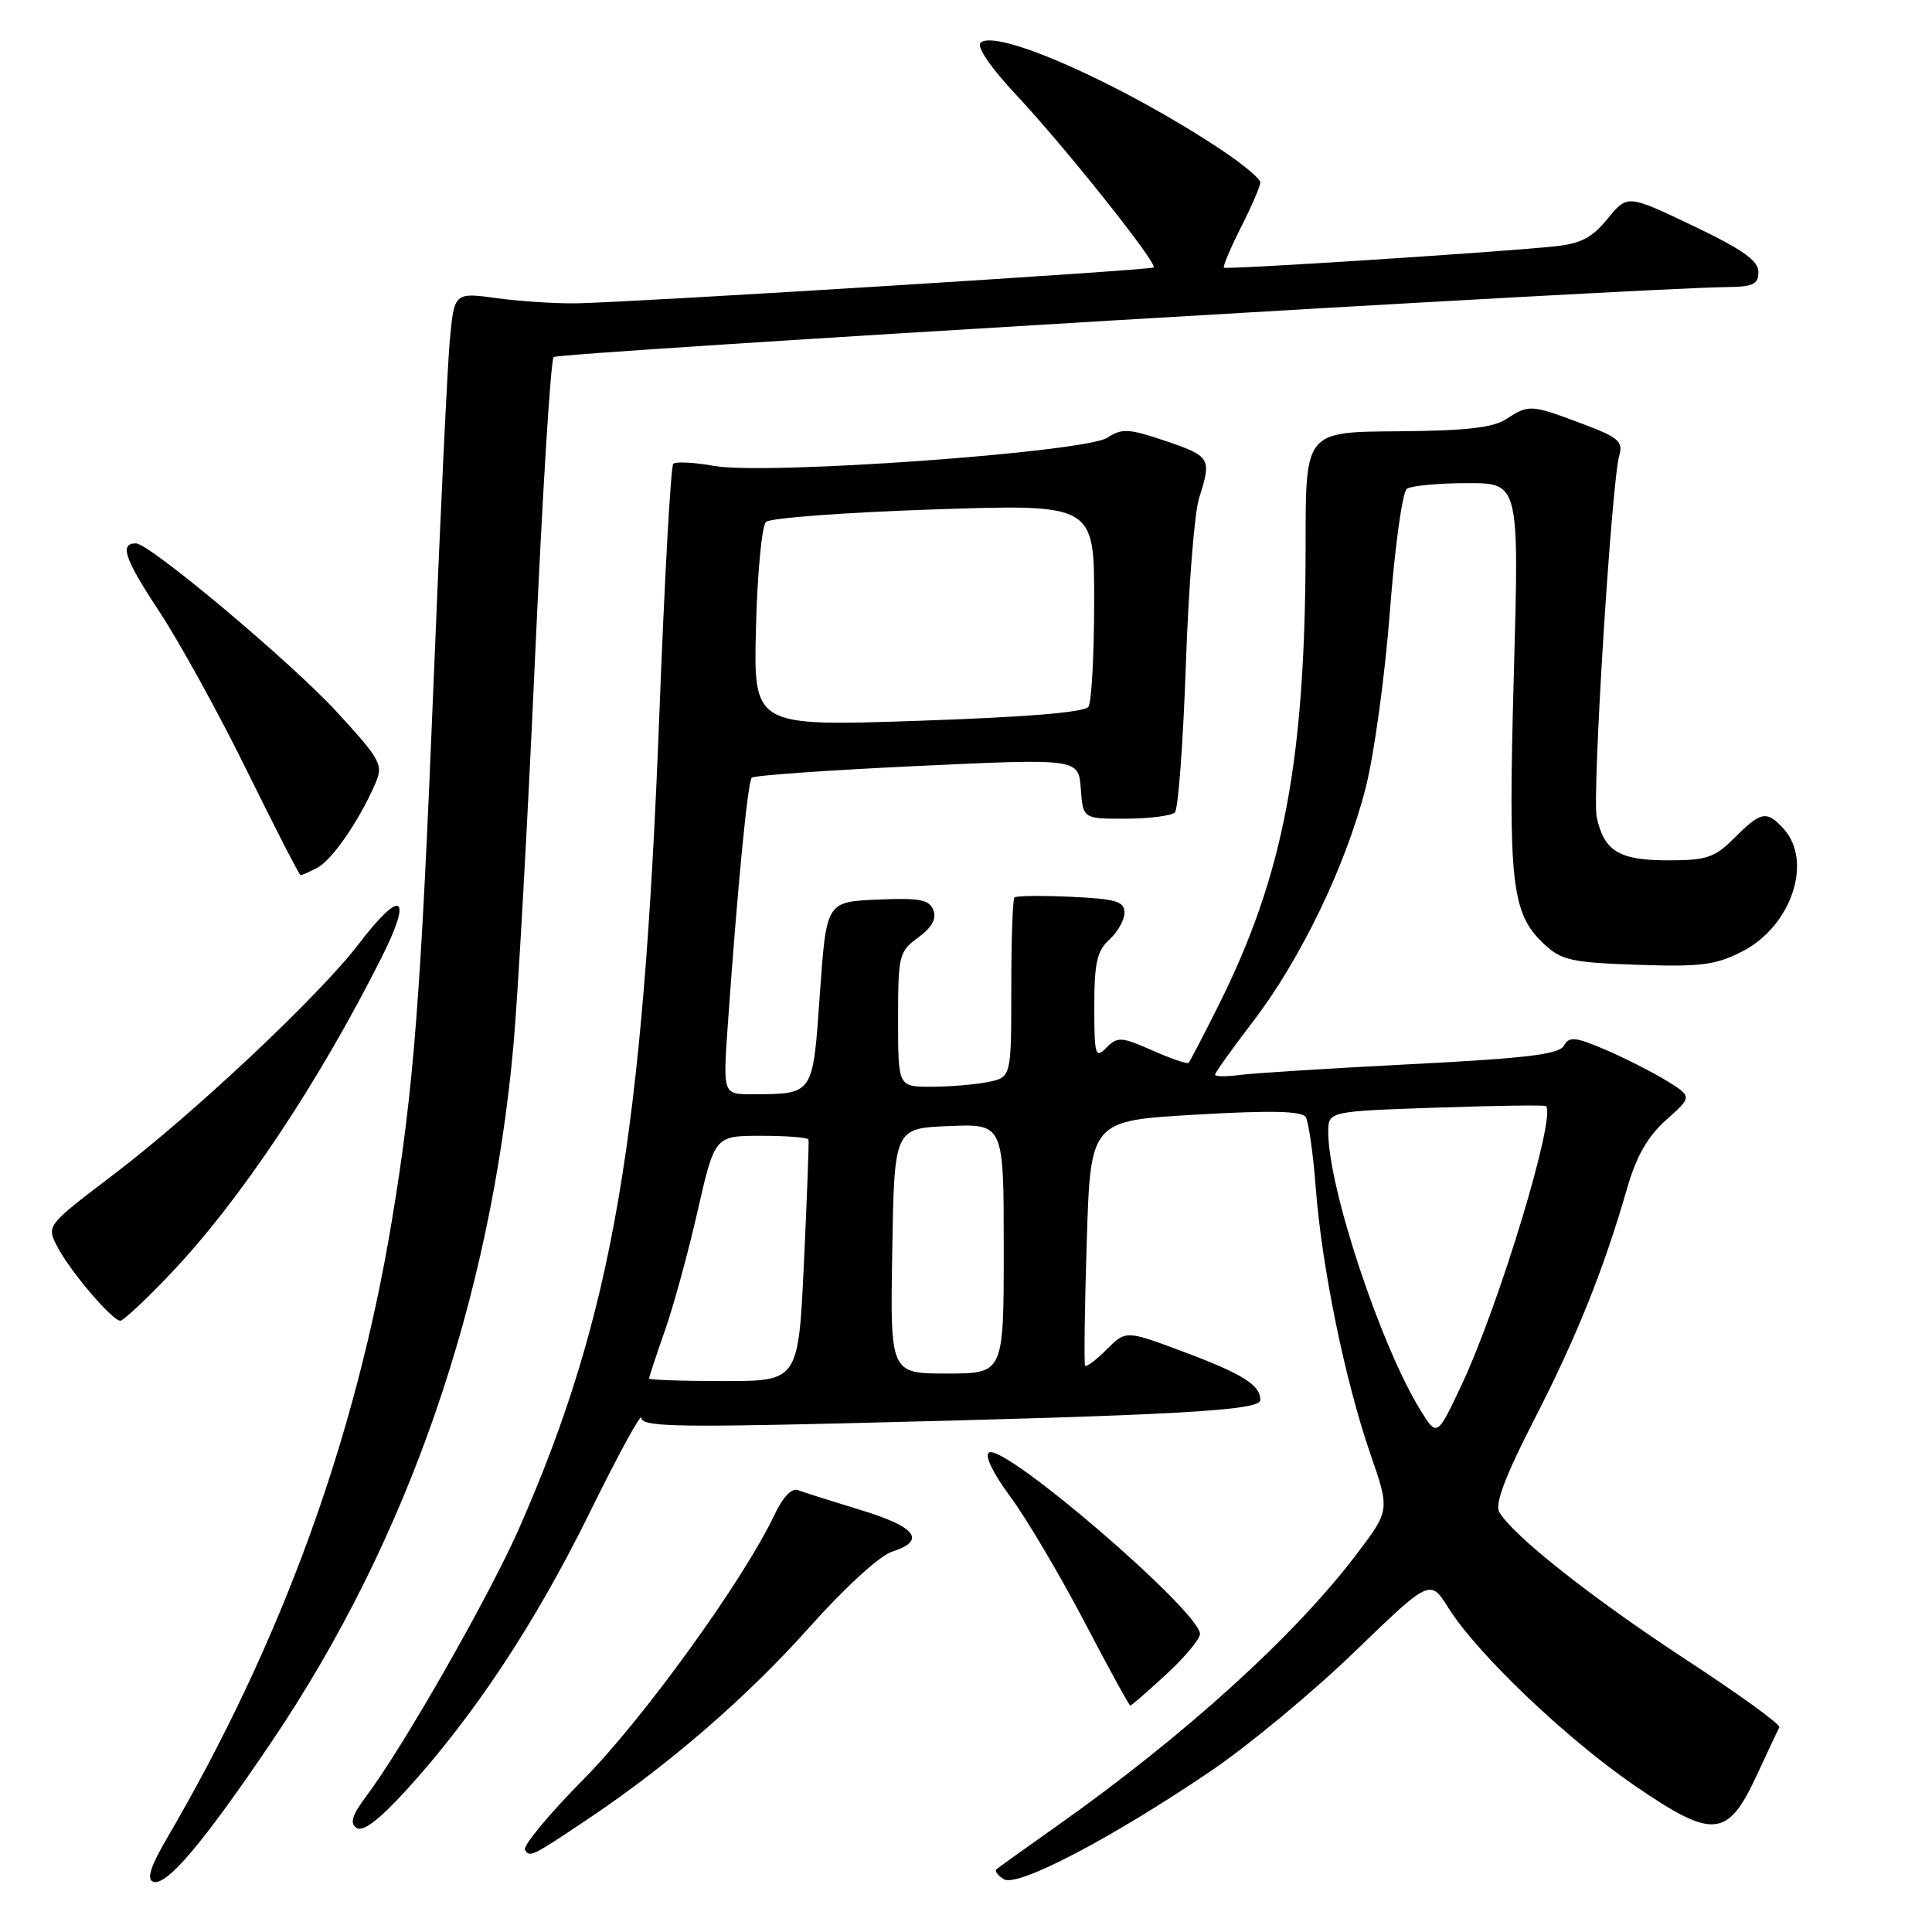 <?xml version="1.0" encoding="UTF-8" standalone="no"?>
<!DOCTYPE svg PUBLIC "-//W3C//DTD SVG 1.1//EN" "http://www.w3.org/Graphics/SVG/1.1/DTD/svg11.dtd" >
<svg xmlns="http://www.w3.org/2000/svg" xmlns:xlink="http://www.w3.org/1999/xlink" version="1.1" viewBox="0 0 256 256">
 <g >
 <path fill="currentColor"
d=" M 36.09 230.64 C 54.01 204.07 64.96 172.49 68.03 138.56 C 68.63 131.93 69.92 108.84 70.89 87.26 C 71.86 65.67 72.97 47.70 73.36 47.31 C 73.97 46.70 217.18 38.16 228.75 38.04 C 232.30 38.01 233.00 37.67 233.00 36.03 C 233.00 34.54 230.89 33.05 224.32 29.91 C 215.64 25.77 215.64 25.77 213.01 28.99 C 210.95 31.52 209.44 32.30 205.94 32.65 C 198.04 33.46 162.51 35.74 162.18 35.47 C 162.01 35.32 163.02 32.92 164.43 30.13 C 165.84 27.35 167.00 24.67 167.00 24.17 C 167.00 23.68 164.64 21.72 161.75 19.80 C 148.68 11.13 131.91 3.69 129.92 5.68 C 129.39 6.21 131.32 9.02 134.62 12.54 C 141.02 19.36 153.42 34.92 152.87 35.44 C 152.47 35.80 84.81 40.01 76.50 40.19 C 73.75 40.24 68.95 39.94 65.84 39.51 C 60.19 38.74 60.19 38.74 59.60 45.12 C 59.28 48.63 58.33 68.60 57.49 89.50 C 55.76 132.29 54.85 144.15 51.91 161.83 C 47.12 190.68 37.27 217.70 22.07 243.67 C 19.96 247.28 19.42 249.00 20.27 249.33 C 22.02 250.02 26.90 244.26 36.09 230.64 Z  M 160.50 234.63 C 165.45 231.27 174.00 224.18 179.50 218.86 C 189.50 209.20 189.50 209.20 191.93 213.07 C 195.74 219.13 207.51 230.36 216.57 236.58 C 227.01 243.74 228.91 243.58 232.79 235.21 C 234.25 232.07 235.59 229.21 235.77 228.86 C 235.95 228.50 230.35 224.45 223.33 219.86 C 210.90 211.72 200.37 203.39 198.65 200.33 C 198.06 199.28 199.49 195.50 203.27 188.15 C 208.86 177.28 212.51 168.19 215.59 157.50 C 216.82 153.21 218.30 150.62 220.77 148.40 C 224.23 145.31 224.23 145.31 220.86 143.22 C 219.00 142.08 215.36 140.23 212.77 139.11 C 208.71 137.38 207.93 137.30 207.23 138.56 C 206.58 139.71 202.25 140.23 186.95 141.01 C 176.25 141.56 166.04 142.20 164.25 142.44 C 162.46 142.68 161.00 142.66 161.00 142.40 C 161.00 142.14 163.25 138.99 166.00 135.40 C 172.31 127.17 178.27 114.83 180.93 104.50 C 182.07 100.10 183.52 89.53 184.17 81.00 C 184.82 72.41 185.83 65.17 186.42 64.77 C 187.02 64.36 190.61 64.02 194.40 64.02 C 201.30 64.00 201.30 64.00 200.59 89.42 C 199.82 117.06 200.26 121.01 204.57 125.07 C 206.88 127.24 208.20 127.54 216.94 127.84 C 225.33 128.13 227.32 127.88 230.84 126.08 C 237.35 122.76 240.26 114.16 236.35 109.83 C 234.11 107.36 233.34 107.50 229.85 111.00 C 227.20 113.65 226.16 114.00 220.99 114.00 C 214.54 114.00 212.54 112.78 211.57 108.26 C 210.95 105.32 213.53 63.98 214.56 60.36 C 215.10 58.49 214.45 57.94 209.55 56.11 C 202.83 53.59 202.58 53.58 199.59 55.53 C 197.84 56.68 194.22 57.08 185.13 57.15 C 173.00 57.23 173.00 57.23 173.00 71.94 C 173.00 100.74 170.13 115.92 161.38 133.38 C 159.42 137.30 157.67 140.65 157.49 140.83 C 157.31 141.02 155.15 140.28 152.69 139.19 C 148.58 137.37 148.09 137.34 146.61 138.82 C 145.13 140.30 145.00 139.86 145.00 133.37 C 145.00 127.58 145.36 125.98 147.00 124.50 C 148.10 123.50 149.00 121.90 149.00 120.93 C 149.00 119.44 147.89 119.11 141.91 118.83 C 138.01 118.65 134.64 118.69 134.41 118.92 C 134.19 119.15 134.00 124.60 134.00 131.04 C 134.00 142.75 134.00 142.75 130.88 143.38 C 129.16 143.72 125.78 144.00 123.38 144.00 C 119.00 144.00 119.00 144.00 119.00 135.08 C 119.00 126.58 119.12 126.08 121.66 124.23 C 123.47 122.91 124.12 121.75 123.68 120.60 C 123.14 119.20 121.87 118.96 116.26 119.20 C 109.50 119.50 109.50 119.50 108.64 131.66 C 107.69 145.21 107.86 144.96 99.64 144.99 C 95.79 145.00 95.79 145.00 96.44 135.75 C 97.73 117.46 99.08 103.59 99.61 103.05 C 99.91 102.75 109.77 102.05 121.53 101.50 C 142.91 100.50 142.91 100.50 143.21 104.50 C 143.50 108.50 143.50 108.50 149.19 108.48 C 152.32 108.47 155.24 108.09 155.68 107.65 C 156.12 107.21 156.77 98.44 157.13 88.17 C 157.48 77.90 158.27 67.93 158.88 66.01 C 160.57 60.73 160.42 60.47 154.47 58.44 C 149.57 56.78 148.67 56.73 146.72 58.00 C 143.74 59.94 101.53 62.97 94.65 61.74 C 91.98 61.26 89.53 61.14 89.21 61.46 C 88.88 61.78 88.05 76.80 87.36 94.83 C 85.20 150.83 81.15 174.37 68.80 202.48 C 64.84 211.47 53.48 231.41 48.58 237.94 C 46.64 240.53 46.31 241.59 47.25 242.21 C 48.09 242.77 50.22 241.16 53.77 237.27 C 62.76 227.43 70.93 215.08 78.10 200.50 C 81.89 192.80 84.99 187.12 84.99 187.87 C 85.00 189.01 89.40 189.13 111.25 188.61 C 156.02 187.53 167.00 186.92 167.00 185.51 C 167.00 183.51 164.64 182.04 156.64 179.05 C 149.18 176.27 149.18 176.27 146.62 178.83 C 145.21 180.24 143.93 181.19 143.78 180.95 C 143.63 180.70 143.72 173.30 144.00 164.50 C 144.50 148.50 144.50 148.50 158.41 147.70 C 168.47 147.11 172.51 147.21 173.02 148.03 C 173.40 148.65 174.00 152.89 174.35 157.45 C 175.16 167.99 178.23 182.94 181.56 192.59 C 184.16 200.11 184.16 200.11 179.86 205.80 C 171.69 216.64 156.95 230.01 140.00 241.98 C 135.88 244.89 132.29 247.46 132.03 247.69 C 131.77 247.92 132.22 248.52 133.02 249.01 C 134.81 250.12 147.34 243.56 160.50 234.63 Z  M 78.17 240.85 C 88.76 233.73 99.06 224.80 107.23 215.64 C 111.89 210.41 116.58 206.12 118.19 205.61 C 122.79 204.14 121.43 202.32 114.03 200.08 C 110.20 198.91 106.47 197.73 105.73 197.45 C 104.91 197.13 103.72 198.38 102.62 200.72 C 98.59 209.27 85.28 227.72 77.36 235.72 C 72.76 240.38 69.25 244.60 69.57 245.11 C 70.21 246.15 70.40 246.06 78.17 240.85 Z  M 154.52 221.87 C 156.99 219.60 159.00 217.19 159.00 216.51 C 159.00 213.53 133.06 191.22 131.05 192.47 C 130.43 192.85 131.56 195.19 133.86 198.30 C 135.98 201.16 140.36 208.56 143.61 214.75 C 146.85 220.94 149.62 226.00 149.77 226.00 C 149.92 226.00 152.06 224.14 154.52 221.87 Z  M 22.62 168.75 C 31.79 159.10 42.15 143.58 50.54 126.91 C 54.73 118.60 53.23 117.62 47.60 125.00 C 42.35 131.88 25.76 147.49 15.04 155.64 C 6.15 162.39 6.15 162.39 7.59 165.18 C 9.27 168.42 14.86 175.00 15.95 175.00 C 16.35 175.00 19.36 172.19 22.62 168.75 Z  M 42.08 114.96 C 44.05 113.90 47.60 108.73 49.73 103.83 C 50.81 101.33 50.49 100.74 44.69 94.40 C 38.70 87.85 19.82 72.00 18.01 72.00 C 15.80 72.00 16.50 74.05 21.10 81.02 C 23.81 85.13 29.06 94.67 32.76 102.21 C 36.47 109.74 39.64 115.93 39.82 115.96 C 39.99 115.98 41.01 115.53 42.08 114.96 Z  M 188.22 186.86 C 182.95 178.33 176.00 157.38 176.00 150.02 C 176.00 147.26 176.00 147.26 190.25 146.77 C 198.09 146.50 204.65 146.41 204.84 146.56 C 206.27 147.74 198.71 172.77 193.69 183.46 C 190.42 190.41 190.42 190.41 188.22 186.86 Z  M 86.00 182.66 C 86.00 182.47 86.93 179.66 88.07 176.41 C 89.22 173.16 91.18 166.00 92.43 160.50 C 94.71 150.50 94.71 150.50 100.86 150.50 C 104.24 150.50 107.06 150.72 107.13 151.00 C 107.21 151.28 106.93 158.59 106.53 167.25 C 105.79 183.00 105.79 183.00 95.89 183.00 C 90.45 183.00 86.00 182.85 86.00 182.66 Z  M 118.23 165.75 C 118.50 149.50 118.50 149.50 125.75 149.21 C 133.00 148.91 133.00 148.91 133.00 165.46 C 133.00 182.00 133.00 182.00 125.48 182.00 C 117.95 182.00 117.95 182.00 118.23 165.75 Z  M 100.17 83.17 C 100.35 75.98 100.95 69.67 101.50 69.15 C 102.05 68.64 112.06 67.89 123.75 67.50 C 145.00 66.79 145.00 66.79 144.98 79.65 C 144.98 86.72 144.64 93.01 144.23 93.64 C 143.75 94.39 136.11 95.02 121.67 95.51 C 99.84 96.25 99.84 96.25 100.17 83.17 Z "/>
</g>
</svg>